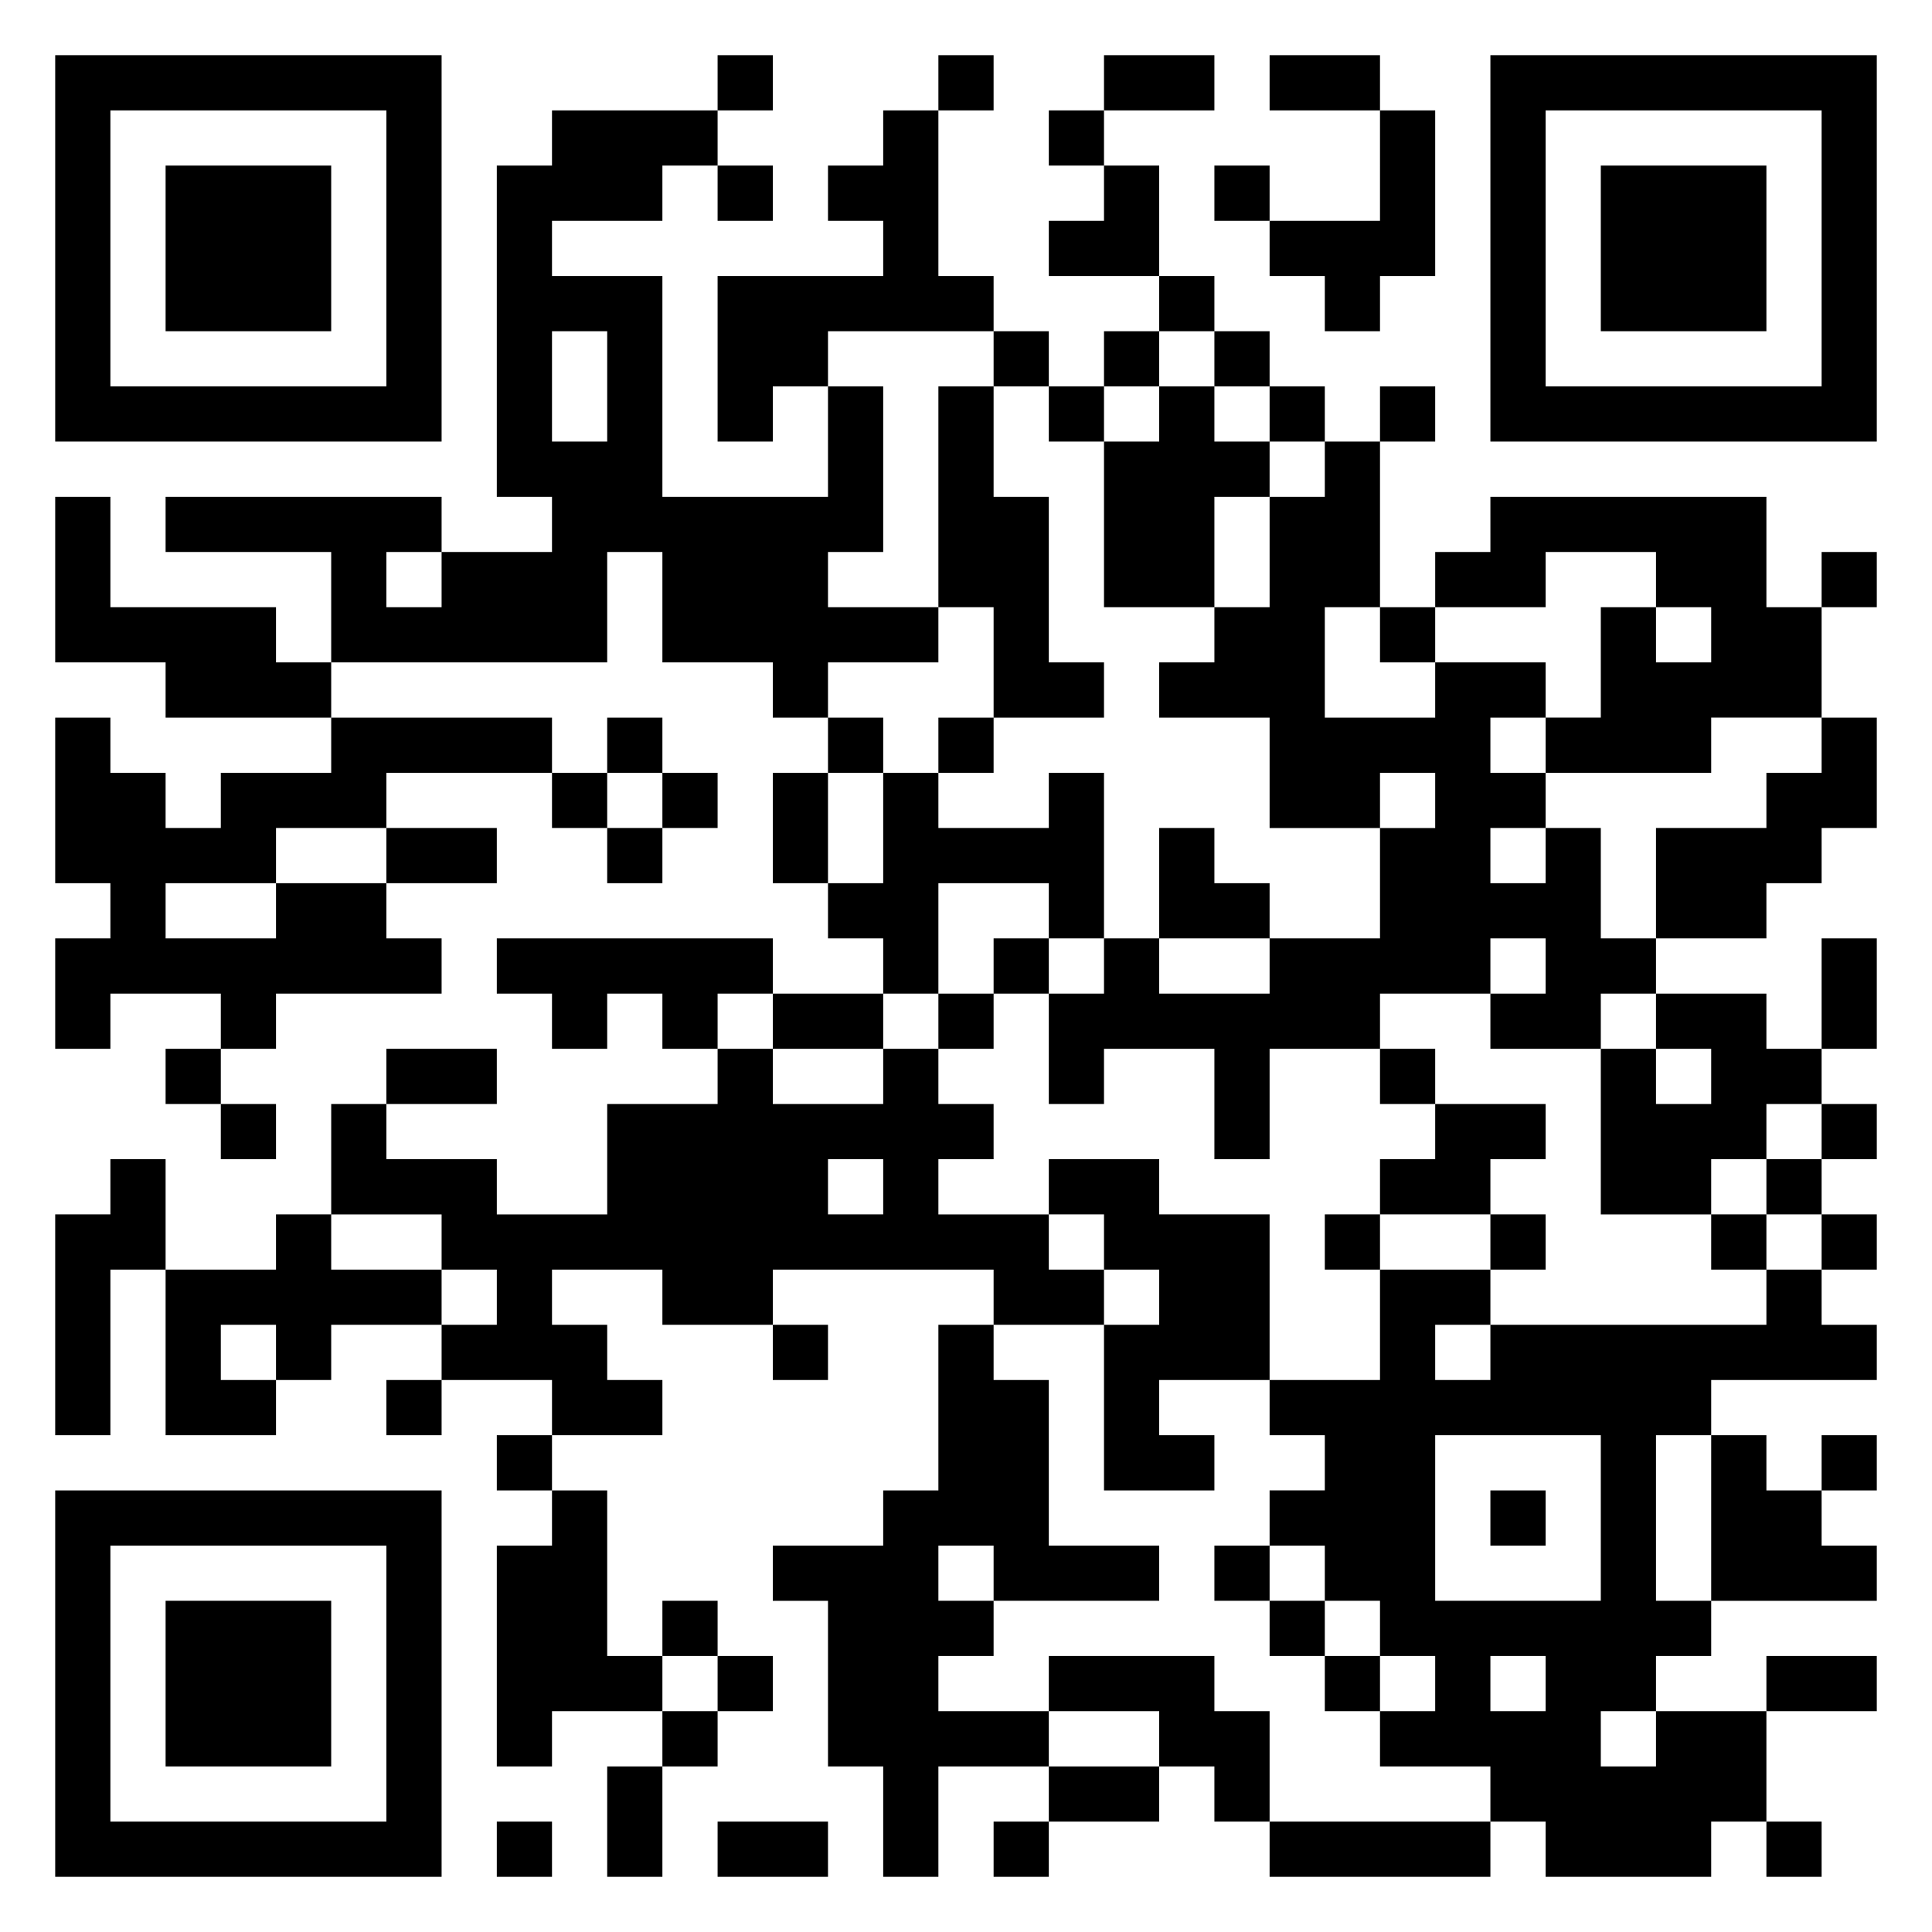 <svg xmlns="http://www.w3.org/2000/svg" viewBox="0 0 35 35"><path d="M1 1h7v7h-7zM13 1h1v1h-1zM17 1h1v1h-1zM20 1h2v1h-2zM23 1h2v1h-2zM27 1h7v7h-7zM2 2v5h5v-5zM10 2h3v1h-1v1h-2v1h2v4h3v-2h1v3h-1v1h2v1h-2v1h-1v-1h-2v-2h-1v2h-5v-2h-3v-1h5v1h-1v1h1v-1h2v-1h-1v-6h1zM16 2h1v3h1v1h-3v1h-1v1h-1v-3h3v-1h-1v-1h1zM19 2h1v1h-1zM25 2h1v3h-1v1h-1v-1h-1v-1h2zM28 2v5h5v-5zM3 3h3v3h-3zM13 3h1v1h-1zM20 3h1v2h-2v-1h1zM22 3h1v1h-1zM29 3h3v3h-3zM21 5h1v1h-1zM10 6v2h1v-2zM18 6h1v1h-1zM20 6h1v1h-1zM22 6h1v1h-1zM17 7h1v2h1v3h1v1h-2v-2h-1zM19 7h1v1h-1zM21 7h1v1h1v1h-1v2h-2v-3h1zM23 7h1v1h-1zM25 7h1v1h-1zM24 8h1v3h-1v2h2v-1h2v1h-1v1h1v1h-1v1h1v-1h1v2h1v1h-1v1h-2v-1h1v-1h-1v1h-2v1h-2v2h-1v-2h-2v1h-1v-2h1v-1h1v1h2v-1h2v-2h1v-1h-1v1h-2v-2h-2v-1h1v-1h1v-2h1zM1 9h1v2h3v1h1v1h-3v-1h-2zM27 9h5v2h1v2h-2v1h-3v-1h1v-2h1v1h1v-1h-1v-1h-2v1h-2v-1h1zM33 10h1v1h-1zM25 11h1v1h-1zM1 13h1v1h1v1h1v-1h2v-1h4v1h-3v1h-2v1h-2v1h2v-1h2v1h1v1h-3v1h-1v-1h-2v1h-1v-2h1v-1h-1zM11 13h1v1h-1zM15 13h1v1h-1zM17 13h1v1h-1zM33 13h1v2h-1v1h-1v1h-2v-2h2v-1h1zM10 14h1v1h-1zM12 14h1v1h-1zM14 14h1v2h-1zM16 14h1v1h2v-1h1v3h-1v-1h-2v2h-1v-1h-1v-1h1zM7 15h2v1h-2zM11 15h1v1h-1zM21 15h1v1h1v1h-2zM9 17h5v1h-1v1h-1v-1h-1v1h-1v-1h-1zM18 17h1v1h-1zM33 17h1v2h-1zM14 18h2v1h-2zM17 18h1v1h-1zM30 18h2v1h1v1h-1v1h-1v1h-2v-3h1v1h1v-1h-1zM3 19h1v1h-1zM7 19h2v1h-2zM13 19h1v1h2v-1h1v1h1v1h-1v1h2v1h1v1h-2v-1h-4v1h-2v-1h-2v1h1v1h1v1h-2v-1h-2v-1h1v-1h-1v-1h-2v-2h1v1h2v1h2v-2h2zM25 19h1v1h-1zM4 20h1v1h-1zM26 20h2v1h-1v1h-2v-1h1zM33 20h1v1h-1zM2 21h1v2h-1v3h-1v-4h1zM15 21v1h1v-1zM19 21h2v1h2v3h-2v1h1v1h-2v-3h1v-1h-1v-1h-1zM32 21h1v1h-1zM5 22h1v1h2v1h-2v1h-1v-1h-1v1h1v1h-2v-3h2zM24 22h1v1h-1zM27 22h1v1h-1zM31 22h1v1h-1zM33 22h1v1h-1zM25 23h2v1h-1v1h1v-1h5v-1h1v1h1v1h-3v1h-1v3h1v1h-1v1h-1v1h1v-1h2v2h-1v1h-3v-1h-1v-1h-2v-1h1v-1h-1v-1h-1v-1h-1v-1h1v-1h-1v-1h2zM14 24h1v1h-1zM17 24h1v1h1v3h2v1h-3v-1h-1v1h1v1h-1v1h2v1h-2v2h-1v-2h-1v-3h-1v-1h2v-1h1zM7 25h1v1h-1zM9 26h1v1h-1zM26 26v3h3v-3zM31 26h1v1h1v1h1v1h-3zM33 26h1v1h-1zM1 27h7v7h-7zM10 27h1v3h1v1h-2v1h-1v-4h1zM27 27h1v1h-1zM2 28v5h5v-5zM22 28h1v1h-1zM3 29h3v3h-3zM12 29h1v1h-1zM23 29h1v1h-1zM13 30h1v1h-1zM19 30h3v1h1v2h-1v-1h-1v-1h-2zM24 30h1v1h-1zM27 30v1h1v-1zM32 30h2v1h-2zM12 31h1v1h-1zM11 32h1v2h-1zM19 32h2v1h-2zM9 33h1v1h-1zM13 33h2v1h-2zM18 33h1v1h-1zM23 33h4v1h-4zM32 33h1v1h-1z"/></svg>